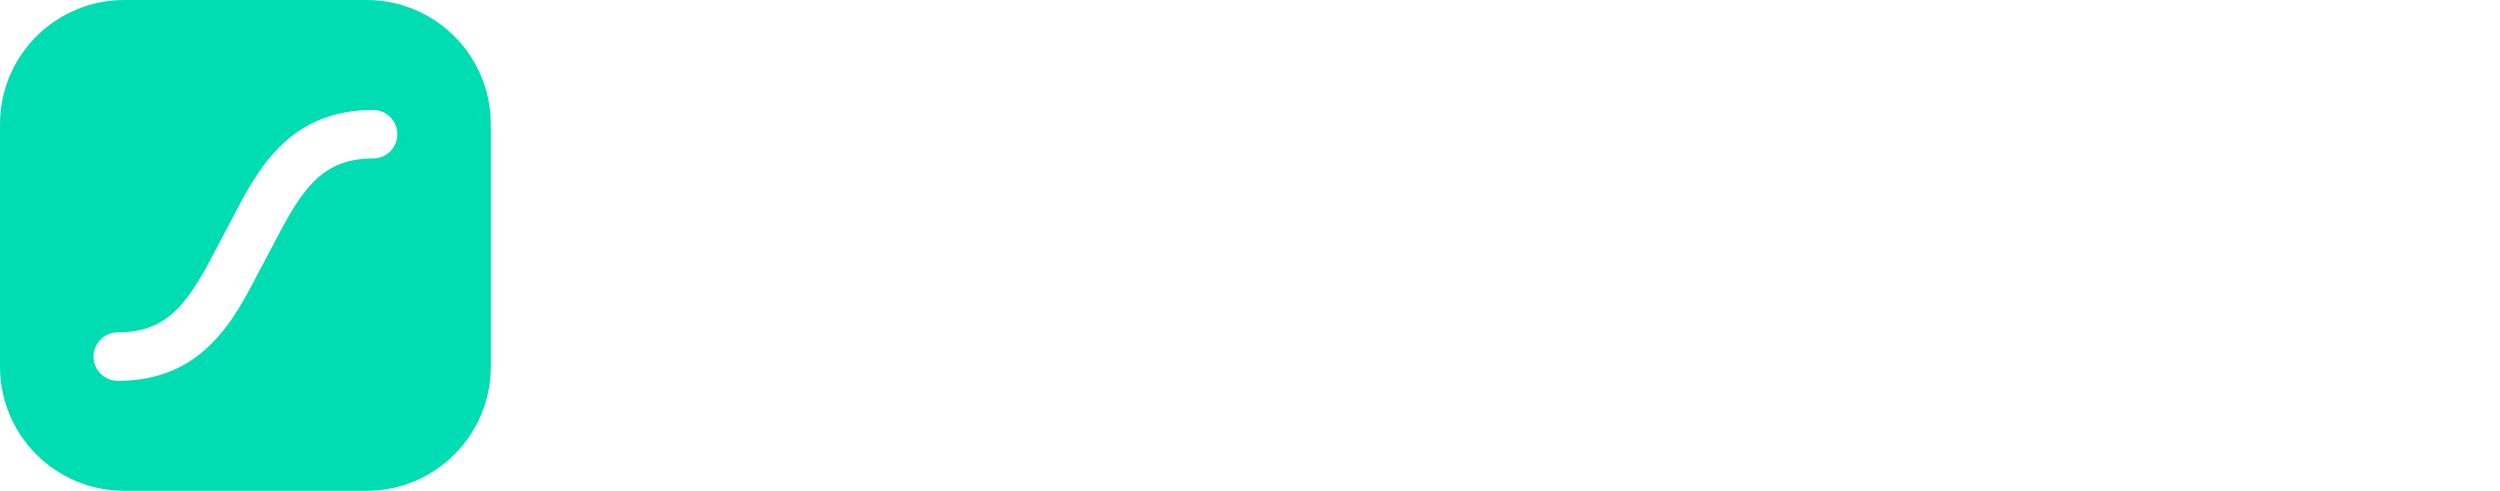 <svg xmlns:xlink="http://www.w3.org/1999/xlink" viewBox="0 0 326 64" fill="none" xmlns="http://www.w3.org/2000/svg" class="c-PJLV c-PJLV-fYGgTQ-size-lg c-PJLV-ikXxYbl-css" width="326"  height="64" ><path fill-rule="evenodd" clip-rule="evenodd" d="M16.195 0H47.805C56.749 0 64 7.251 64 16.195V47.805C64 56.749 56.749 64 47.805 64H16.195C7.251 64 0 56.749 0 47.805V16.195C0 7.251 7.251 0 16.195 0ZM30.279 28.492C33.56 22.177 37.634 14.336 48.649 14.336C49.065 14.335 49.476 14.417 49.86 14.576C50.244 14.734 50.593 14.967 50.887 15.261C51.181 15.555 51.414 15.904 51.573 16.288C51.731 16.672 51.813 17.084 51.812 17.499C51.813 17.915 51.731 18.326 51.573 18.71C51.414 19.095 51.181 19.443 50.887 19.737C50.593 20.031 50.244 20.264 49.86 20.423C49.476 20.582 49.065 20.663 48.649 20.663C41.958 20.663 39.362 24.735 35.884 31.439L33.739 35.479L33.73 35.495C30.451 41.813 26.377 49.665 15.354 49.665C14.515 49.665 13.71 49.331 13.117 48.738C12.524 48.145 12.191 47.34 12.191 46.501C12.191 45.662 12.524 44.857 13.117 44.264C13.71 43.671 14.515 43.337 15.354 43.337C22.045 43.337 24.641 39.265 28.122 32.562L30.264 28.522L30.279 28.492Z" class="c-PJLV c-PJLV-gDQMhN-appearance-default" fill="#00DDB3"></path><path d="M254.329 22.552H246.561V49.854H254.329V22.552Z" class="c-jOYNif"></path><path d="M254.329 13.553H246.561V19.59H254.329V13.553Z" class="c-jOYNif"></path><path d="M84.919 13.553H76.8V49.854H101.593V42.894H84.919V13.553Z" class="c-jOYNif"></path><path d="M117.639 20.28C108.996 20.28 102.156 26.95 102.156 35.355C102.156 43.76 108.996 50.447 117.639 50.447C126.281 50.447 133.179 43.777 133.179 35.368C133.179 26.958 126.334 20.28 117.639 20.28ZM117.639 43.241C113.289 43.241 110.042 39.937 110.042 35.333C110.042 30.728 113.289 27.45 117.639 27.45C121.988 27.45 125.235 30.811 125.235 35.333C125.235 39.854 121.988 43.241 117.639 43.241Z" class="c-jOYNif"></path><path d="M165.758 43.707C164.365 43.707 163.148 42.894 163.148 40.403V28.808H170.556V22.552H163.148V14.683H155.38V22.552H145.178V14.683H137.41V22.552H133.179V28.808H137.41V40.517C137.41 47.068 140.543 50.434 146.338 50.434C148.955 50.439 151.515 49.675 153.702 48.237L151.505 42.499C150.405 43.242 149.119 43.664 147.792 43.716C146.399 43.716 145.182 42.903 145.182 40.412V28.808H155.385V40.517C155.385 47.068 158.513 50.434 164.312 50.434C166.929 50.438 169.49 49.674 171.676 48.237L169.479 42.499C168.376 43.242 167.087 43.66 165.758 43.707V43.707Z" class="c-jOYNif"></path><path d="M214.87 33.312C213.684 25.161 206.579 19.397 198.772 20.535C196.808 20.803 194.918 21.46 193.212 22.468C191.506 23.477 190.018 24.815 188.836 26.406C187.655 27.997 186.802 29.807 186.329 31.732C185.857 33.656 185.773 35.656 186.083 37.613C187.458 47.081 195.599 51.466 203.974 50.245C207.766 49.712 211.319 48.075 214.189 45.539L210.516 40.447C208.419 42.259 205.844 43.428 203.1 43.812C199.312 44.362 195.766 42.934 194.273 39.12L215.099 36.088C215.074 35.159 214.998 34.232 214.87 33.312V33.312ZM193.411 34.028C193.631 30.306 196.153 27.477 199.479 26.998C201.169 26.735 202.897 27.097 204.339 28.017C205.781 28.937 206.838 30.35 207.313 31.994L193.411 34.028Z" class="c-jOYNif"></path><path d="M299.197 33.312C298.011 25.161 290.902 19.397 283.099 20.535C281.135 20.802 279.245 21.459 277.538 22.467C275.832 23.475 274.344 24.814 273.162 26.405C271.98 27.996 271.128 29.807 270.655 31.731C270.183 33.656 270.099 35.656 270.41 37.613C271.785 47.081 279.922 51.466 288.301 50.245C292.092 49.711 295.643 48.075 298.512 45.539L294.843 40.447C292.745 42.259 290.168 43.428 287.422 43.812C283.635 44.362 280.089 42.934 278.595 39.12L299.426 36.088C299.398 35.159 299.322 34.233 299.197 33.312V33.312ZM277.739 34.028C277.958 30.306 280.476 27.477 283.806 26.998C285.494 26.734 287.22 27.096 288.66 28.016C290.1 28.936 291.153 30.351 291.623 31.994L277.739 34.028Z" class="c-jOYNif"></path><path d="M267.084 13.553H259.316V49.849H267.084V13.553Z" class="c-jOYNif"></path><path d="M315.282 31.703C312.615 31.123 310.181 30.601 310.181 28.979C310.181 27.762 311.864 26.949 313.661 26.949C316.468 26.994 319.226 27.689 321.719 28.979L324.329 23.18C321.087 21.197 317.342 20.19 313.542 20.28C308.094 20.28 302.295 23.413 302.295 29.326C302.295 34.893 306.991 36.796 312.734 38.311C315.225 39.01 317.721 39.414 317.721 41.154C317.721 42.894 314.764 43.588 312.962 43.588C309.681 43.652 306.482 42.564 303.92 40.513L301.135 46.492C302.76 47.999 306.759 50.447 312.962 50.447C318.358 50.447 325.603 48.07 325.603 40.934C325.603 35.007 320.23 32.872 315.282 31.703Z" class="c-jOYNif"></path><path d="M182.568 22.552H174.8V49.854H182.568V22.552Z" class="c-jOYNif"></path><path d="M182.568 13.553H174.8V19.59H182.568V13.553Z" class="c-jOYNif"></path><path d="M218.178 49.854H226.28V35.021H240.019V28.136H226.28V20.5H242.972V13.553H218.178V49.854Z" class="c-jOYNif"></path></svg>